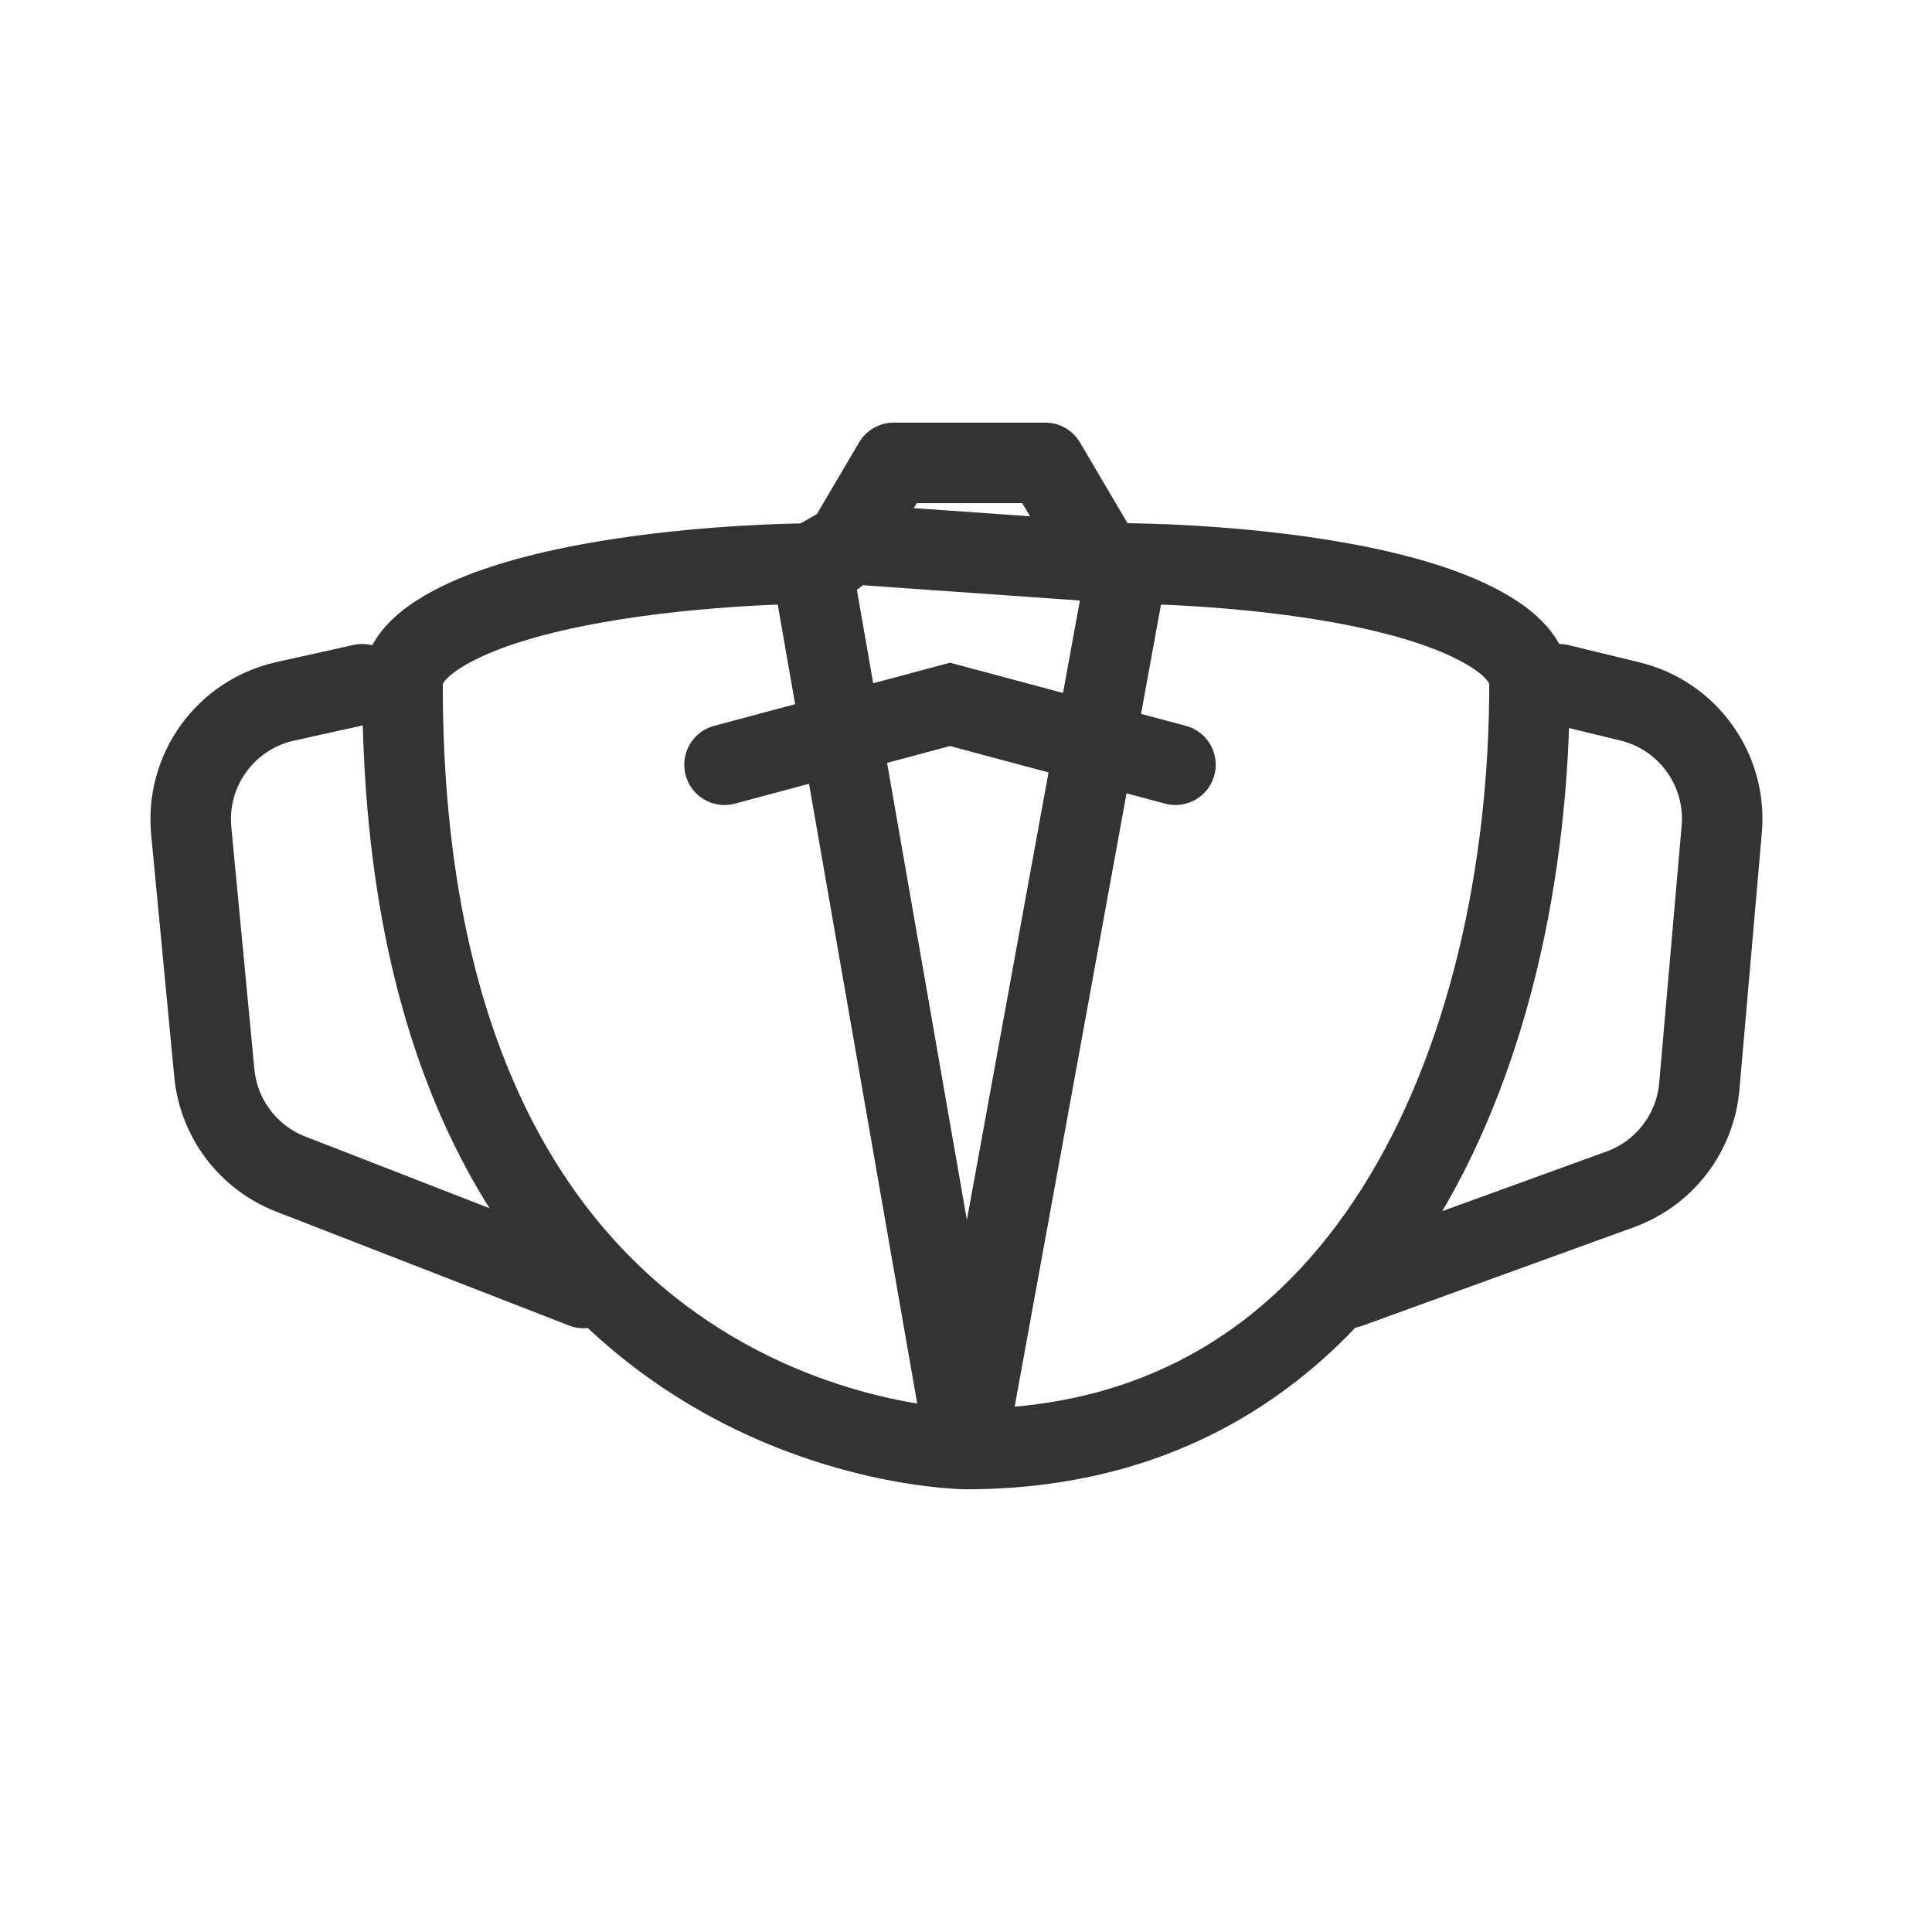 <svg width="48" height="48" viewBox="0 0 48 48" fill="none" xmlns="http://www.w3.org/2000/svg">
<path d="M21.022 13.508C20.842 13.813 20.515 14 20.161 14.001H20.161L21.022 13.508ZM21.022 13.508L22.205 11.5H25.97L27.153 13.508C27.332 13.813 27.66 14 28.014 14L21.022 13.508ZM24 36.001C28.986 36.001 32.436 33.609 34.685 30.055C36.961 26.459 38 21.661 38 17C38 16.545 37.709 16.059 36.804 15.566C35.914 15.079 34.665 14.727 33.328 14.484C32.008 14.244 30.677 14.122 29.67 14.061C29.169 14.03 28.751 14.015 28.46 14.008C28.315 14.004 28.202 14.002 28.126 14.001C28.087 14 28.059 14 28.04 14L28.019 14L28.015 14L28.014 14H28.014L24 36.001ZM24 36.001L24 36L23.979 36C23.957 36 23.923 35.999 23.876 35.997C23.782 35.992 23.637 35.984 23.45 35.966C23.076 35.93 22.531 35.858 21.873 35.712C20.555 35.419 18.803 34.834 17.055 33.668C13.617 31.377 10 26.709 10 17C10 16.553 10.291 16.067 11.217 15.569C12.125 15.081 13.397 14.728 14.757 14.485C16.099 14.244 17.452 14.122 18.476 14.061C18.986 14.031 19.411 14.015 19.706 14.008C19.854 14.004 19.97 14.002 20.047 14.001C20.086 14.001 20.115 14.001 20.134 14.001L20.155 14.001L20.16 14.001L20.16 14.001L24 36.001Z" stroke="#333333" stroke-width="2" stroke-linecap="round" stroke-linejoin="round"/>
<path d="M18 19L23.602 17.5L29.204 19" stroke="#333333" stroke-width="2" stroke-linecap="round"/>
<path d="M9 17L7.087 17.425C5.609 17.753 4.608 19.131 4.751 20.638L5.325 26.659C5.432 27.788 6.167 28.759 7.224 29.17L14.5 32" stroke="#333333" stroke-width="2" stroke-linecap="round"/>
<path d="M38.737 17L40.495 17.427C41.935 17.776 42.905 19.126 42.776 20.603L42.219 26.99C42.117 28.153 41.351 29.151 40.254 29.549L33.5 32" stroke="#333333" stroke-width="2" stroke-linecap="round"/>
</svg>

